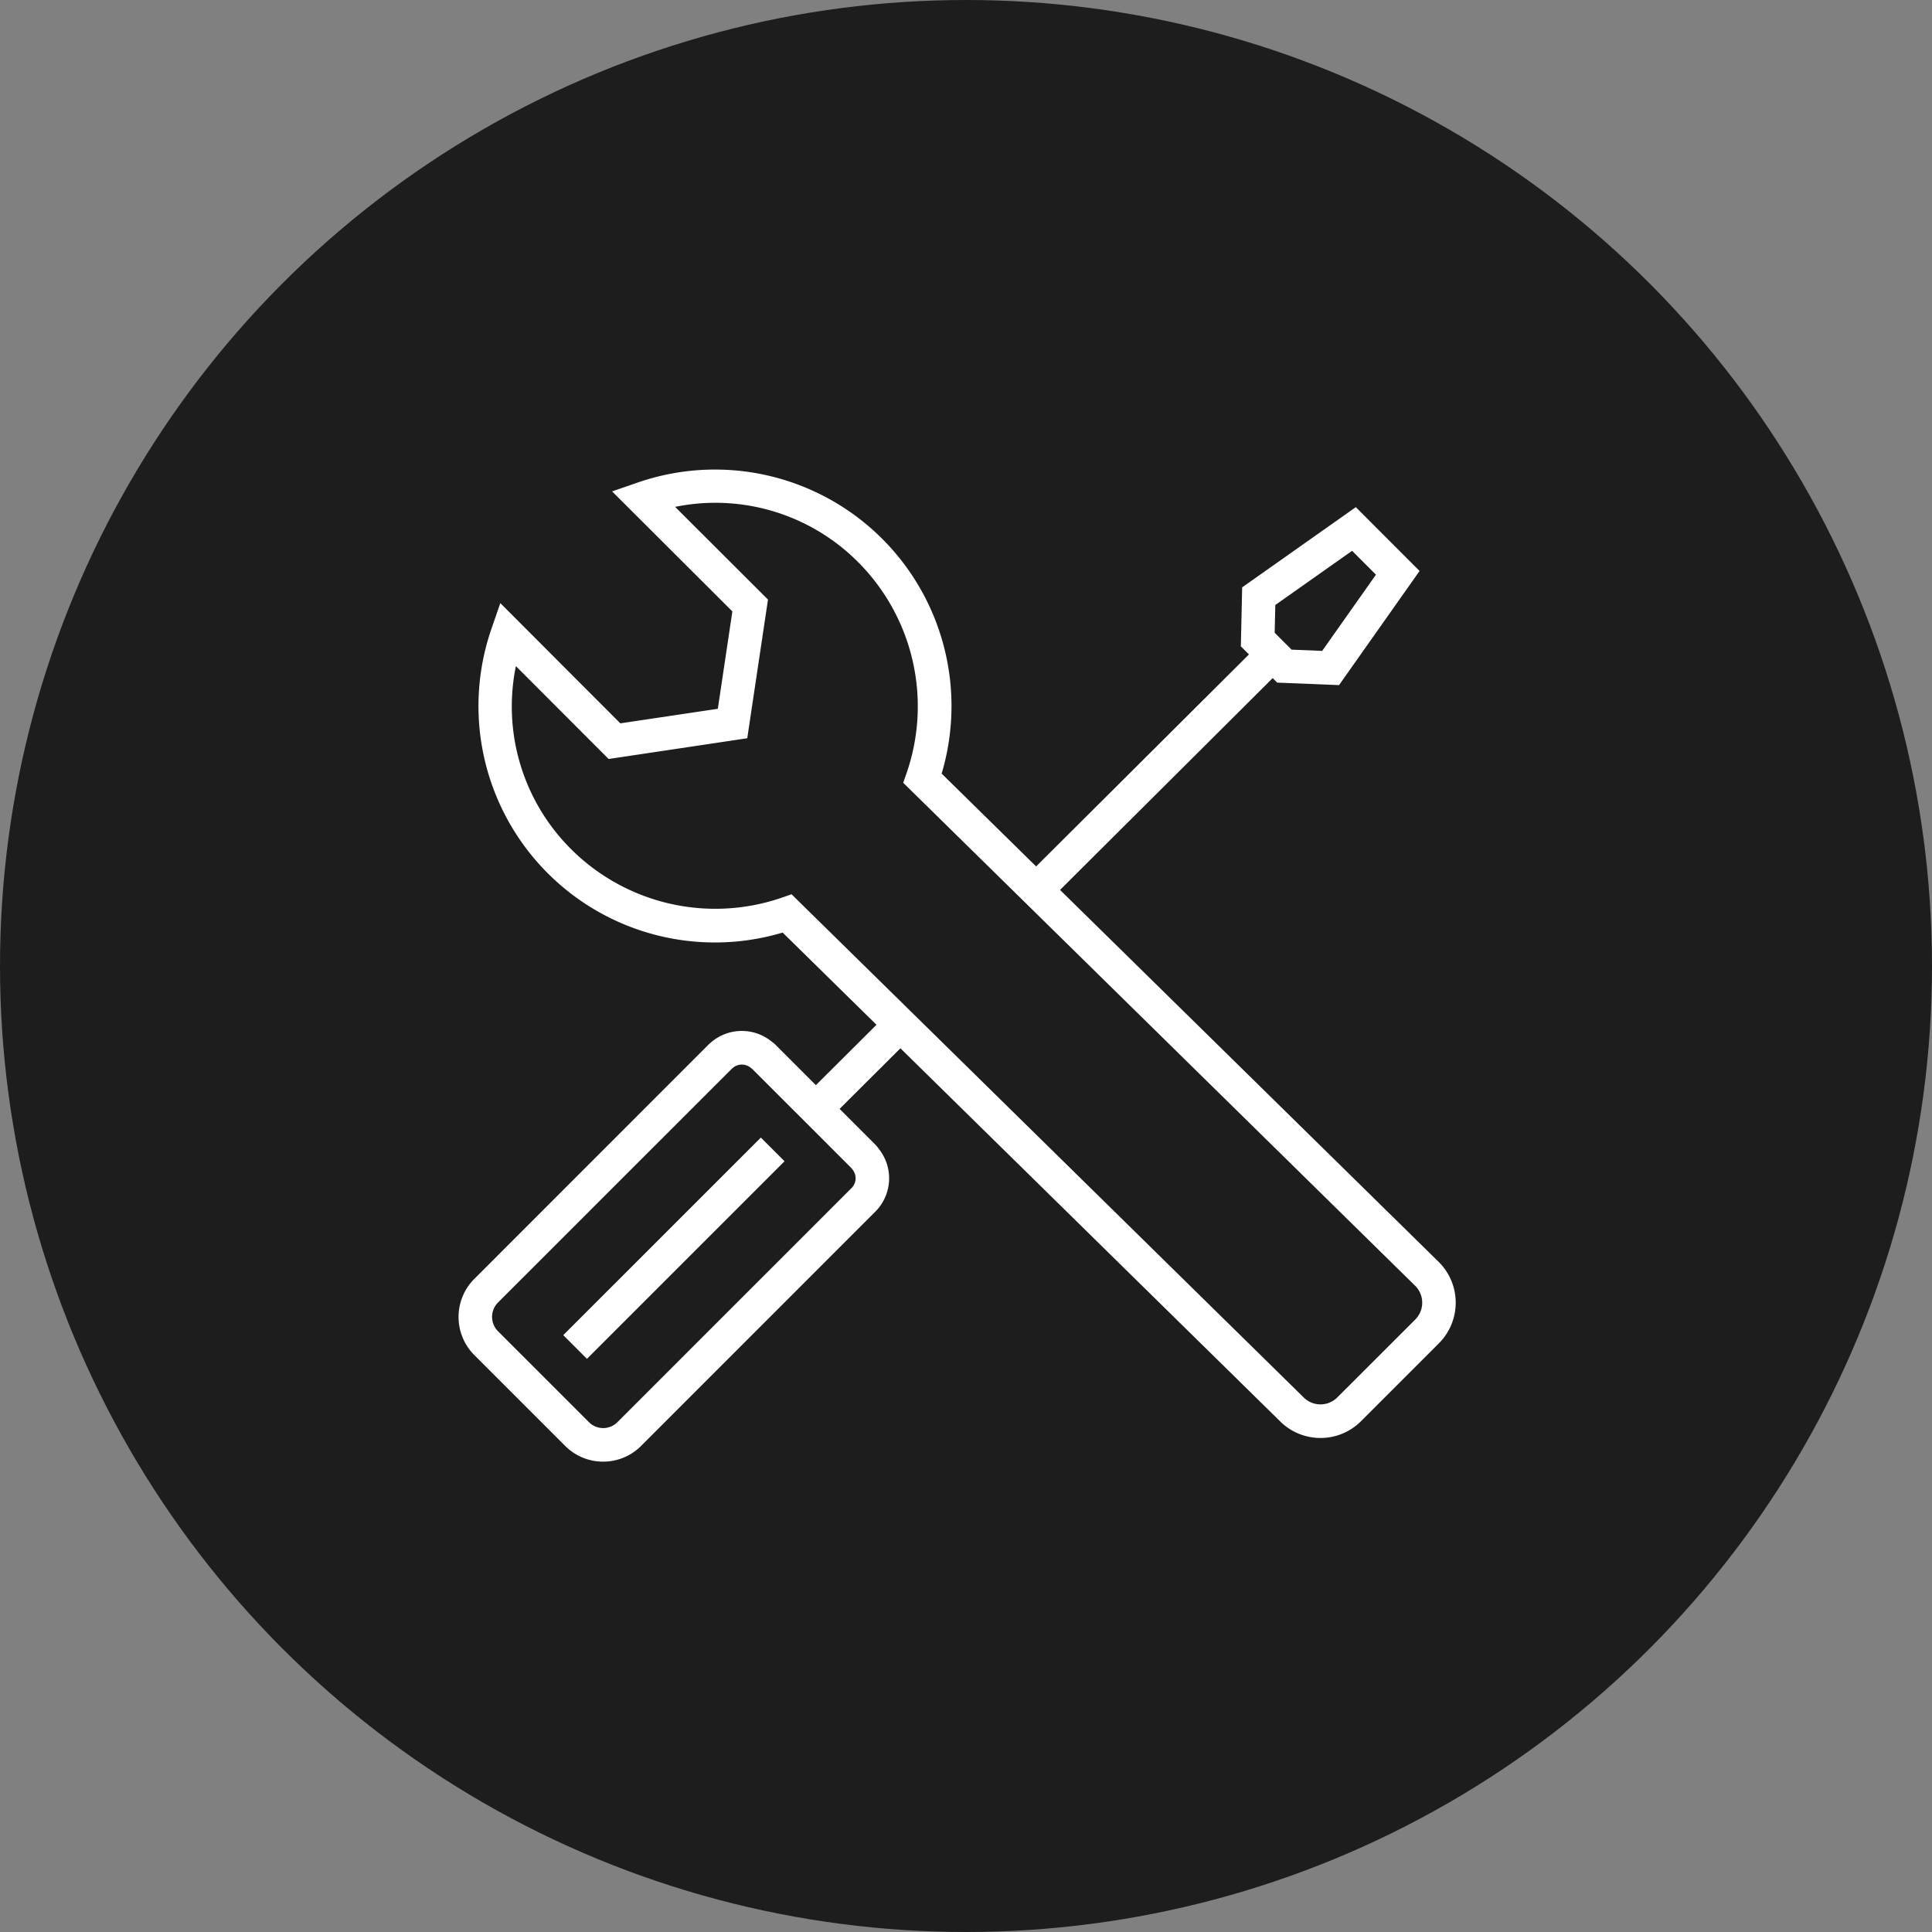 <svg xmlns="http://www.w3.org/2000/svg" width="100%" height="100%" viewBox="0 0 155 155">
  <rect x="0" y="0" width="155" height="155" fill="#808080" stroke="none"/>
  <g id="Group_921" data-name="Group 921" transform="translate(-187 -1529.957)">
    <circle id="Ellipse_115" data-name="Ellipse 115" cx="77.5" cy="77.5" r="77.5" transform="translate(187 1529.957)" fill="#1d1d1d"/>
    <g id="Group_690" data-name="Group 690" transform="translate(218.789 1562.622)">
      <path id="Path_1777" data-name="Path 1777" d="M74.153,82.7A4.573,4.573,0,0,1,70.9,81.353l-39.9-39.2A18.969,18.969,0,0,1,7.65,17.75l.7-2.029,9.63,9.646L25.8,24.2l1.167-7.811L17.319,6.758l2.028-.7a18.973,18.973,0,0,1,24.41,23.341l8.515,8.366L83.654,68.594a4.607,4.607,0,0,1,0,6.507h0l-6.248,6.248A4.569,4.569,0,0,1,74.153,82.7ZM31.717,39.081,72.8,79.447a1.912,1.912,0,0,0,2.7,0L81.752,73.2a1.914,1.914,0,0,0,.005-2.7L50.388,39.678l-9.715-9.544.28-.8a16.384,16.384,0,0,0-3.867-16.871A16.147,16.147,0,0,0,22.374,8l7.451,7.438L28.162,26.563,17.041,28.227,9.6,20.776a16.144,16.144,0,0,0,4.456,14.711,16.386,16.386,0,0,0,16.871,3.868Z" fill="#fff"/>
      <path id="Path_1778" data-name="Path 1778" d="M16.6,84.6a4.291,4.291,0,0,1-3.042-1.258l-7.3-7.3a4.326,4.326,0,0,1,0-6.1L25.044,51.149A1.765,1.765,0,0,1,25.211,51a3.787,3.787,0,0,1,4.811-.179c.029.02.056.04.082.061l0,0c.025.019.067.05.116.091a1.711,1.711,0,0,1,.193.165l8.038,8.039a1.746,1.746,0,0,1,.168.2,1.629,1.629,0,0,1,.111.15l.03.037a3.781,3.781,0,0,1-.188,4.835c-.046.051-.09.1-.135.142l-18.795,18.8A4.294,4.294,0,0,1,16.6,84.6Zm10.31-31.51L8.163,71.835a1.633,1.633,0,0,0,0,2.3l7.3,7.3a1.614,1.614,0,0,0,2.281,0L36.538,62.641l.04-.043a1.107,1.107,0,0,0,.052-1.4l-.013-.015c-.042-.053-.074-.1-.1-.131l-.02-.025L28.567,53.1c-.02-.015-.042-.033-.067-.054l-.048-.037c-.017-.012-.033-.023-.049-.036a1.115,1.115,0,0,0-1.412.047C26.968,53.039,26.94,53.062,26.912,53.085Zm11.667,6.242.028.032ZM26.948,53.049h0Zm1.473-.068.013.011ZM25.2,51.012l-.009.008Zm5.055-.007.011.01Z" fill="#fff"/>
      <path id="Path_1779" data-name="Path 1779" d="M71.315,20.743l-1.9-1.905L50.449,37.731l1.9,1.905Z" fill="#fff"/>
      <path id="Path_1780" data-name="Path 1780" d="M41.4,50.49l-1.9-1.906L32.719,55.34l1.9,1.906Z" fill="#fff"/>
      <path id="Path_1781" data-name="Path 1781" d="M75.639,22.3l-4.964-.2L67.761,19.19l.106-4.734,9.117-6.433L82.1,13.142Zm-3.806-2.845,2.452.1L78.6,13.442l-1.915-1.916-6.159,4.346-.05,2.229Z" fill="#fff"/>
      <path id="Path_1782" data-name="Path 1782" d="M31.152,60.5l-1.9-1.9L13.4,74.451l1.9,1.9Z" fill="#fff"/>
    </g>
  </g>
</svg>
